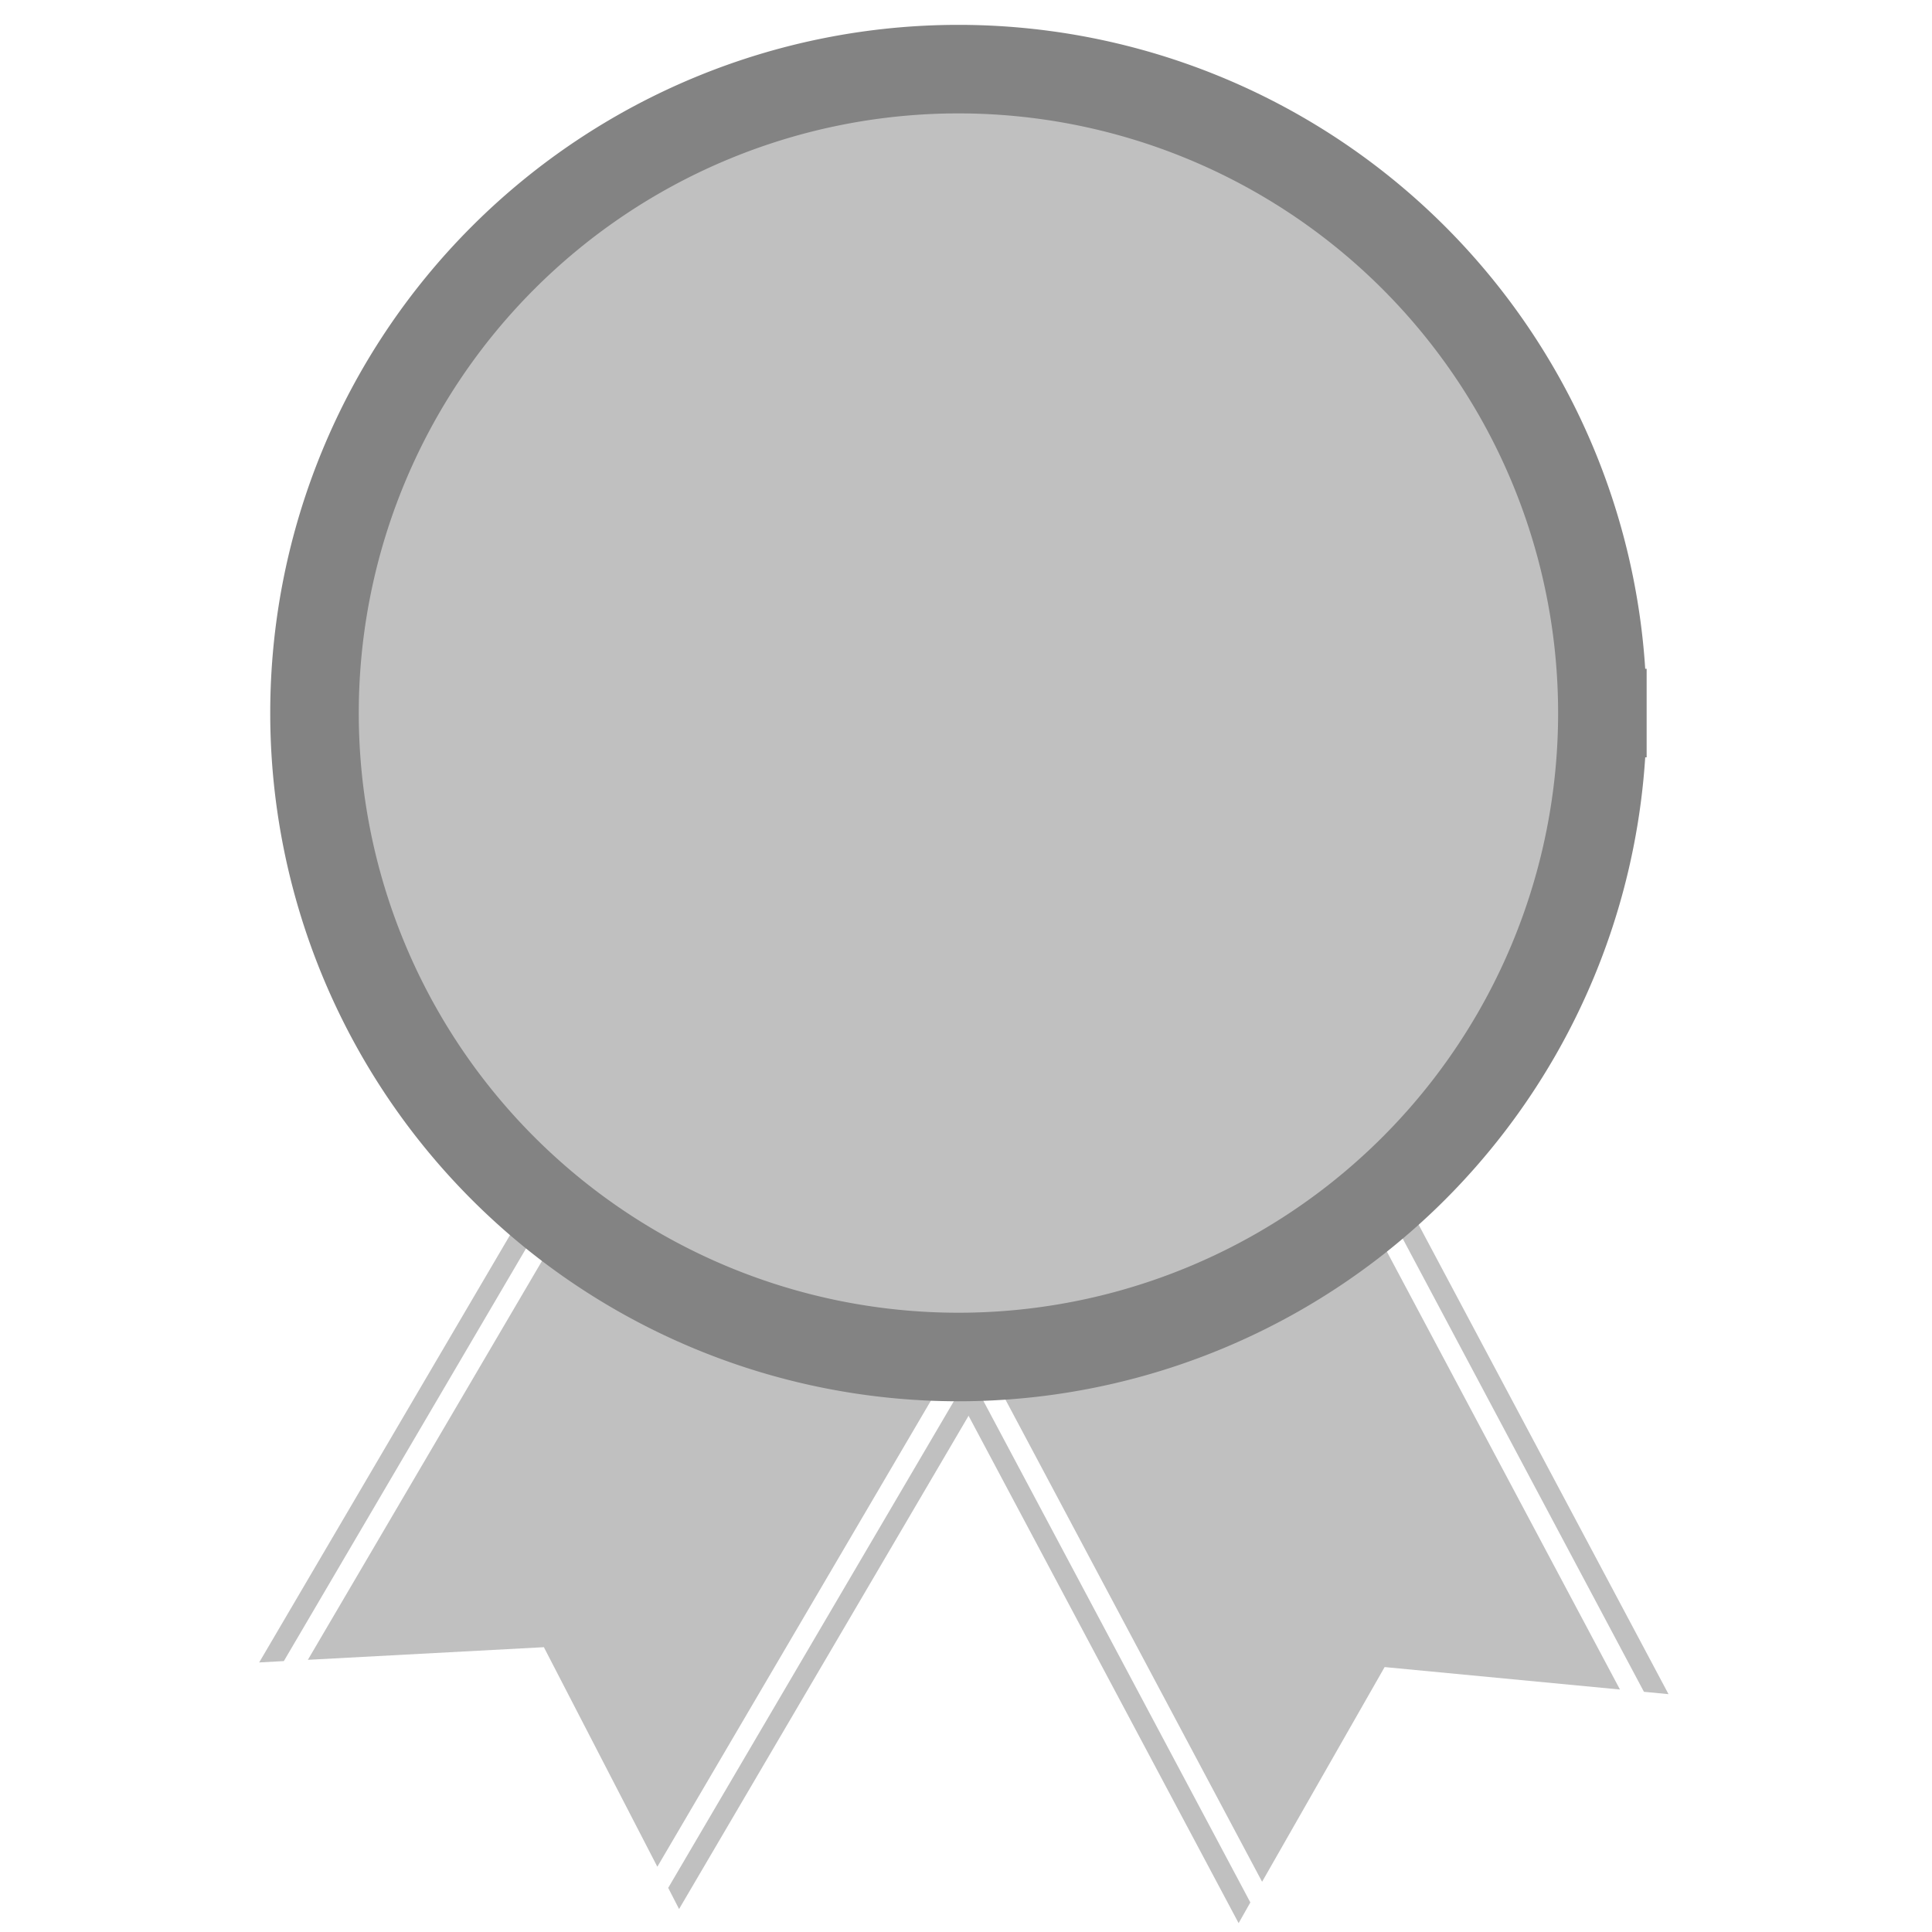 <?xml version="1.0" encoding="UTF-8" standalone="no"?>
<svg
   xmlns:dc="http://purl.org/dc/elements/1.1/"
   xmlns:cc="http://creativecommons.org/ns#"
   xmlns:rdf="http://www.w3.org/1999/02/22-rdf-syntax-ns#"
   xmlns:svg="http://www.w3.org/2000/svg"
   xmlns="http://www.w3.org/2000/svg"
   xmlns:xlink="http://www.w3.org/1999/xlink"
   xmlns:sodipodi="http://sodipodi.sourceforge.net/DTD/sodipodi-0.dtd"
   xmlns:inkscape="http://www.inkscape.org/namespaces/inkscape"
   sodipodi:docname="token.svg"
   inkscape:version="1.0 (4035a4fb49, 2020-05-01)"
   id="svg1954"
   version="1.1"
   viewBox="0 0 40 40"
   height="40mm"
   width="40mm">
  <defs
     id="defs1948">
    <path
       d="M0.226 82.071C0.018 59.981 5.411 42.662 20.745 25.58 33.316 11.575 48.581 1.903 77.131 0.877 104.133-0.093 119.231 11.504 134.508 23.952 151.346 37.672 158.416 54.912 158.207 80.705 158.01 104.909 147.691 128.048 135.131 138.705 121.173 150.549 100.64 156.698 77.263 157.139 55.508 157.549 37.685 151.678 24.744 136.834 11.169 121.262 0.447 105.626 0.226 82.071Z"
       id="path-1" />
    <path
       d="M0.194 83.049C-0.037 60.959 7.364 45.184 18.482 29.744 29.014 15.116 43.977 3.433 78.136 1.117 105.372-0.73 122.059 5.361 135.631 19.648 148.893 33.607 158.257 58.333 157.767 84.122 157.236 112.062 146.398 122.317 134.345 134.953 119.685 150.117 99.62 158.865 78.531 159.287 56.776 159.697 40.386 151.189 24.948 138.413 9.034 125.242 0.502 112.35 0.194 83.049Z"
       id="path-1-8" />
    <path
       d="M0.491 79.717C2.694 57.735 10.511 42.491 21.997 28.6 33.484 14.709 48.182 1.417 77.789 0.86 102.157 0.402 121.566 7.768 135.139 22.055 148.4 36.014 155.297 56.729 155.087 82.522 154.89 106.726 149.374 123.808 137.321 136.443 124.685 149.689 101.477 157.508 78.101 157.949 56.346 158.359 37.404 152.351 22.769 138.651 6.566 123.551-1.671 101.76 0.491 79.717L0.491 79.717Z"
       id="path-1-87" />
    <mask
       id="mask-2-93"
       fill="#ffffff">
      <use
         y="0"
         x="0"
         width="100%"
         height="100%"
         xlink:href="#path-1"
         id="use1876" />
    </mask>
    <mask
       id="mask-2-4"
       fill="#ffffff">
      <path
         id="use2065"
         d="M -1.645,88.842 C -1.892,65.312 5.992,48.509 17.834,32.062 29.053,16.481 44.991,4.036 81.377,1.57 110.388,-0.398 128.162,6.09 142.619,21.308 c 14.126,14.869 24.101,41.207 23.579,68.676 -0.566,29.761 -12.11,40.685 -24.949,54.144 -15.615,16.152 -36.989,25.47 -59.451,25.92 -23.173,0.437 -40.631,-8.626 -57.075,-22.234 C 7.77,133.784 -1.317,120.052 -1.645,88.842 Z"
         style="stroke-width:1.065" />
    </mask>
    <mask
       id="mask-2-93-6"
       fill="#ffffff">
      <use
         y="0"
         x="0"
         width="100%"
         height="100%"
         xlink:href="#path-1"
         id="use1876-1" />
    </mask>
    <mask
       id="mask-2-4-5"
       fill="#ffffff">
      <path
         id="use2065-6"
         d="M -1.645,88.842 C -1.892,65.312 5.992,48.509 17.834,32.062 29.053,16.481 44.991,4.036 81.377,1.57 110.388,-0.398 128.162,6.09 142.619,21.308 c 14.126,14.869 24.101,41.207 23.579,68.676 -0.566,29.761 -12.11,40.685 -24.949,54.144 -15.615,16.152 -36.989,25.47 -59.451,25.92 -23.173,0.437 -40.631,-8.626 -57.075,-22.234 C 7.77,133.784 -1.317,120.052 -1.645,88.842 Z"
         style="stroke-width:1.065" />
    </mask>
  </defs>
  <sodipodi:namedview
     inkscape:window-maximized="1"
     inkscape:window-y="-9"
     inkscape:window-x="-9"
     inkscape:window-height="1001"
     inkscape:window-width="1920"
     showgrid="false"
     inkscape:document-rotation="0"
     inkscape:current-layer="g5687"
     inkscape:document-units="mm"
     inkscape:cy="37.343832"
     inkscape:cx="99.912889"
     inkscape:zoom="2.8"
     inkscape:pageshadow="2"
     inkscape:pageopacity="0.0"
     borderopacity="1.0"
     bordercolor="#666666"
     pagecolor="#ffffff"
     id="base" />
  <g
     id="layer1"
     inkscape:groupmode="layer"
     inkscape:label="Layer 1">
    <g
       transform="matrix(0.248,0,0,0.248,0.46,-0.094)"
       id="Page-1"
       stroke="none"
       stroke-width="1"
       fill="none"
       fill-rule="evenodd">
      <g
         id="g5687"
         transform="matrix(10.743,0,0,10.743,-105.632,-446.302)">
        <g
           transform="rotate(30.41,23.29,56.014)"
           id="g5654">
          <g
             id="g5679">
            <g
               transform="matrix(-0.524,0.852,0.852,0.524,-8.064,4.509)"
               id="g5654-6" />
          </g>
        </g>
        <g
           transform="translate(-1.169,0.035)"
           id="g5694">
          <path
             d="m 26.405,46.148 v 6.598 l 0.16,-0.106 v -6.492 z m 0.316,0 v 6.389 l 1.532,-1.013 1.624,1.025 v -6.401 z m 3.312,0 v 6.5 l 0.156,0.099 v -6.598 z"
             style="fill:#c0c0c0;fill-opacity:1;stroke:none;stroke-width:1.234;stroke-linecap:square;stroke-linejoin:round;stroke-opacity:1"
             id="rect5623-2"
             transform="matrix(-0.883,0.47,0.47,0.883,22.32,-4.276)" />
          <path
             id="rect5623"
             style="fill:#c0c0c0;fill-opacity:1;stroke:none;stroke-width:1.234;stroke-linecap:square;stroke-linejoin:round;stroke-opacity:1"
             d="m 13.495,53.366 v 6.598 l 0.16,-0.106 v -6.492 z m 0.316,0 v 6.389 l 1.532,-1.013 1.624,1.025 v -6.401 z m 3.312,0 v 6.5 l 0.156,0.099 v -6.598 z"
             transform="rotate(30.41,23.29,56.014)" />
          <path
             id="path3792-2"
             style="mix-blend-mode:normal;fill:#c0c0c0;fill-opacity:1;stroke:#838383;stroke-width:0.688;stroke-linecap:square;stroke-linejoin:round;stroke-miterlimit:4;stroke-dasharray:none;stroke-opacity:1"
             d="m 23.281,47.085 a 5.004,5.004 0 0 1 -5.004,5.004 5.004,5.004 0 0 1 -5.004,-5.004 5.004,5.004 0 0 1 5.004,-5.004 5.004,5.004 0 0 1 5.004,5.004" />
        </g>
      </g>
    </g>
  </g>
</svg>
